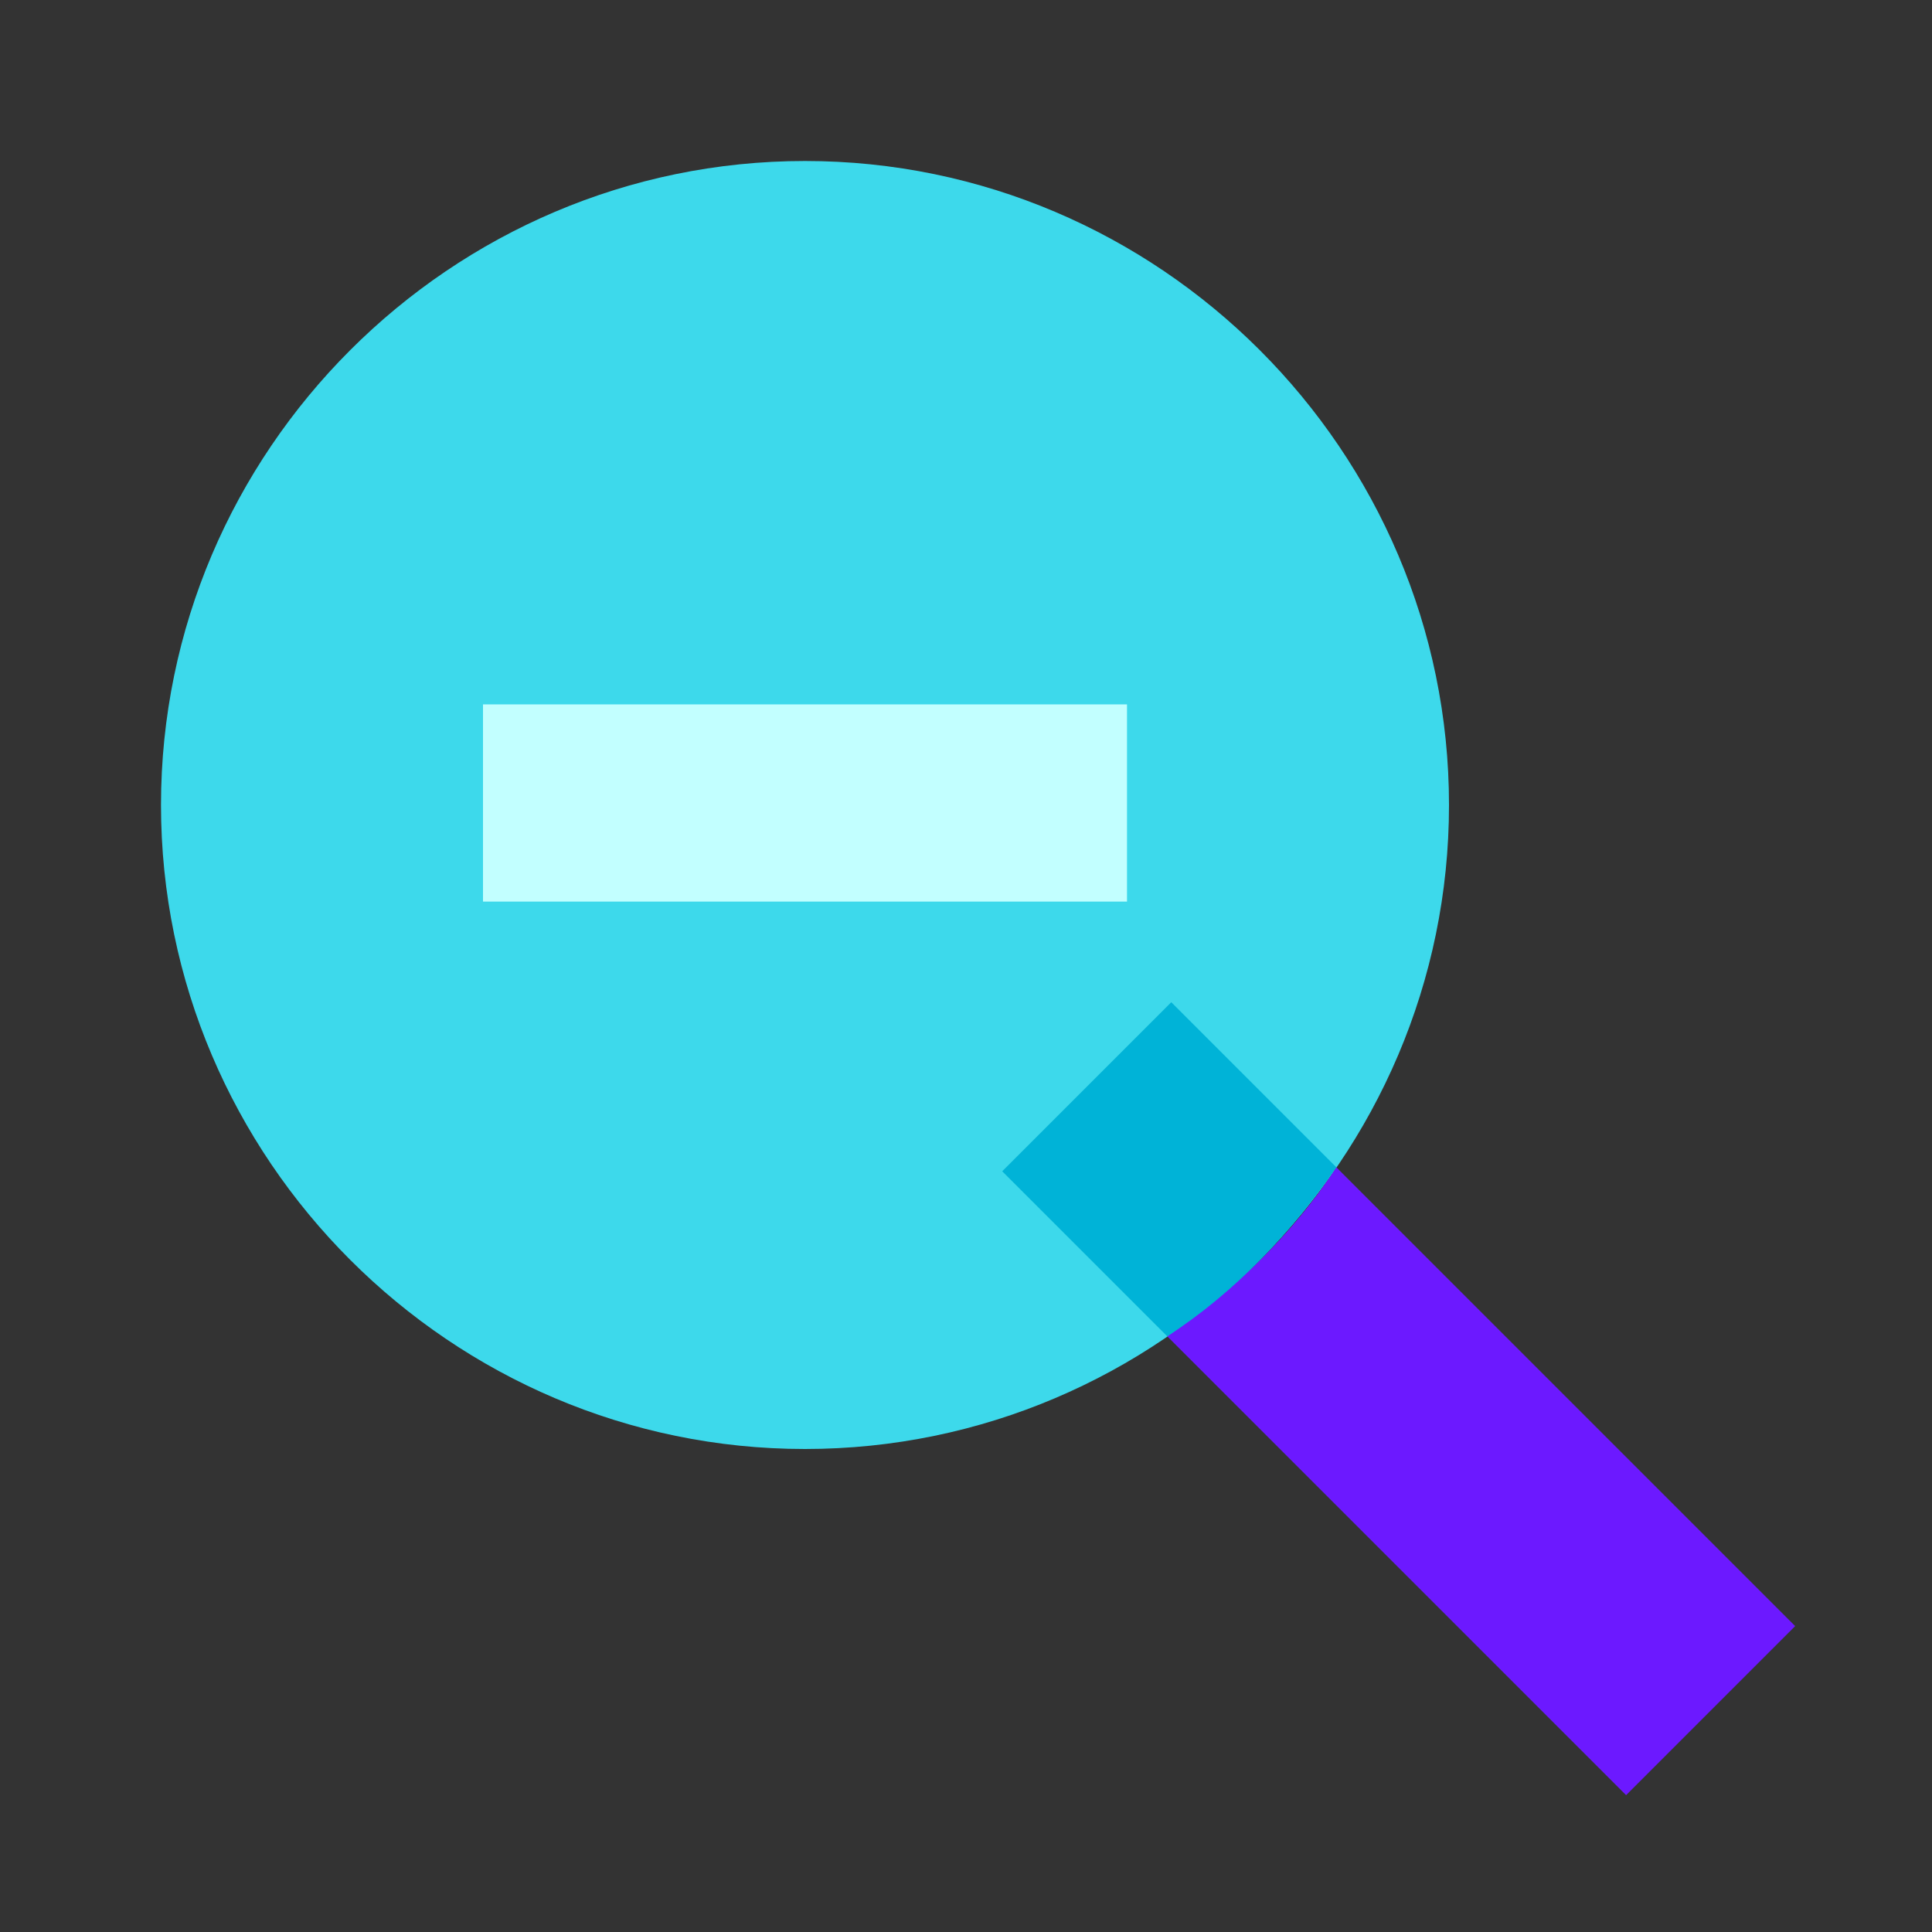 <svg xmlns="http://www.w3.org/2000/svg"  viewBox="0 0 48 48" width="48px" height="48px"><rect x="0" y="0" width="48" height="48" fill="#333333" stroke="none"/><path fill="#3dd9eb" d="M20,4C11.2,4,4,11.2,4,20c0,8.8,7.2,16,16,16c8.8,0,16-7.2,16-16C36,11.2,28.8,4,20,4"/><path fill="#6c19ff" d="M33.2,29c-1.1,1.7-2.6,3.1-4.2,4.2l11.4,11.4l4.2-4.2L33.2,29"/><path fill="#00b3d7" d="M29.1,24.9l-4.2,4.2l4.1,4.1c1.7-1.1,3.1-2.6,4.2-4.2L29.1,24.9"/><path fill="#c2ffff" d="M28,17.5v4.9H12v-4.9H28z"/></svg>